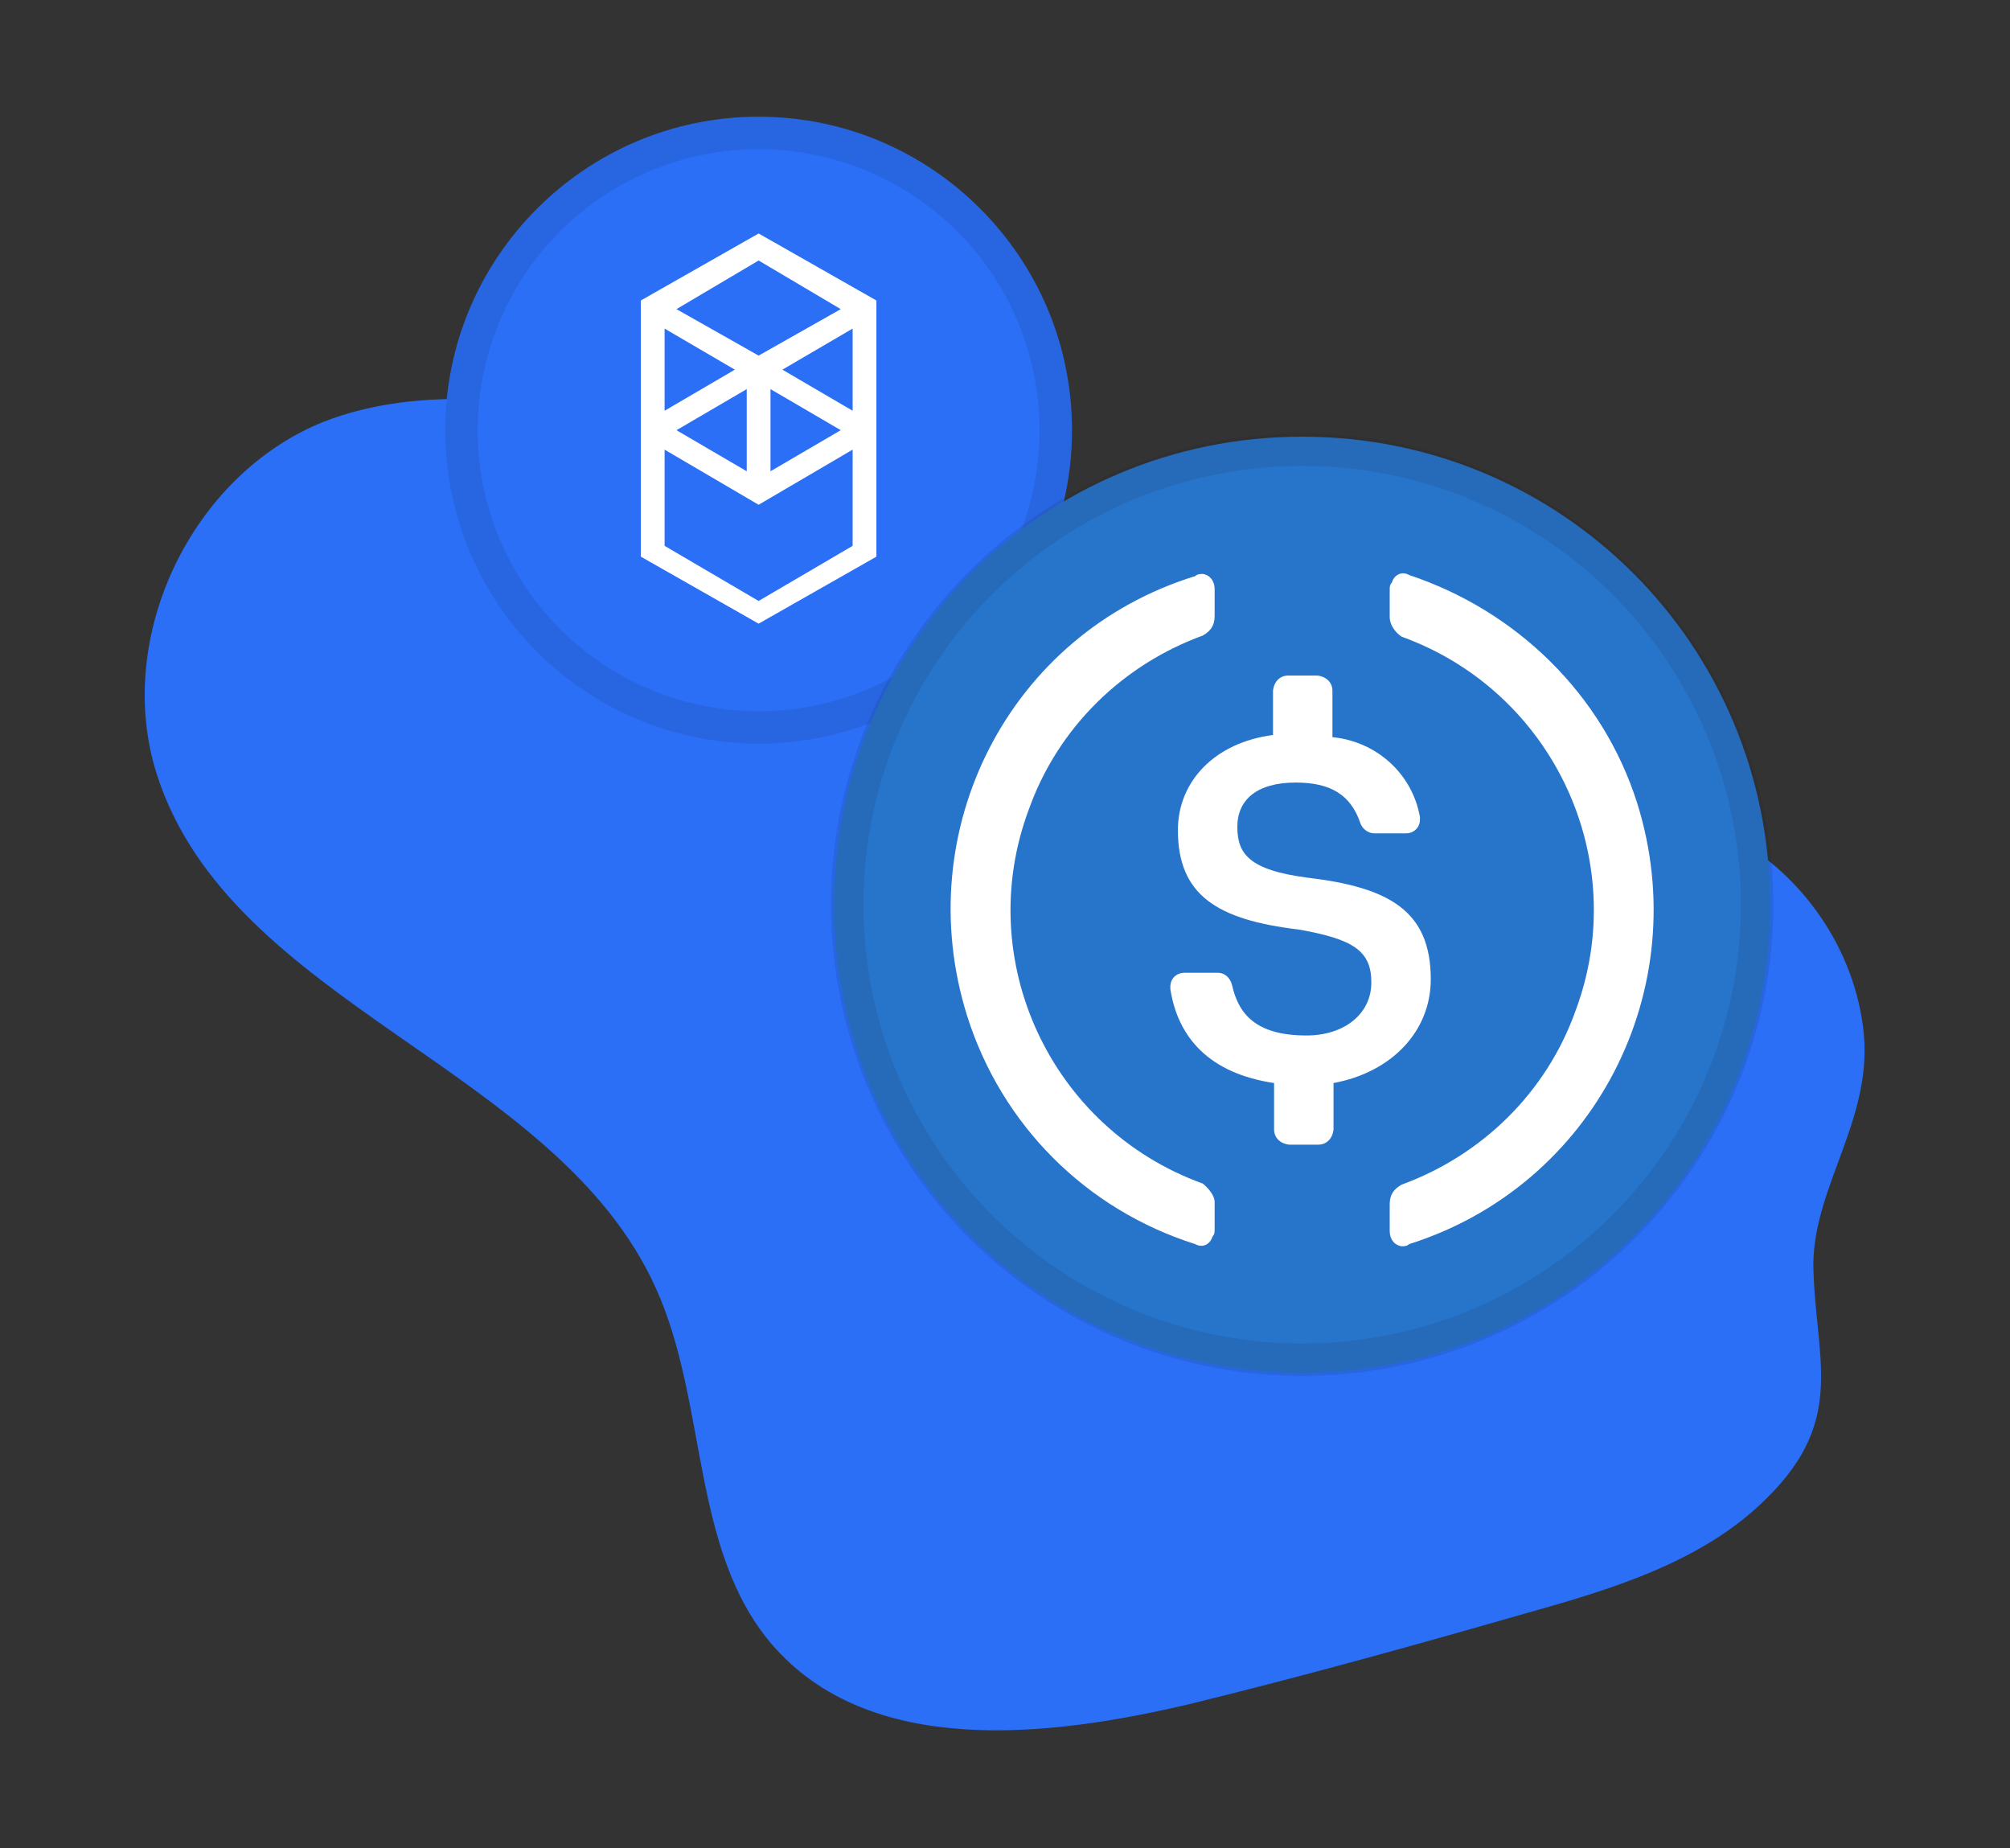<?xml version="1.0" encoding="utf-8"?>
<!-- Generator: Adobe Illustrator 25.3.1, SVG Export Plug-In . SVG Version: 6.00 Build 0)  -->
<svg version="1.1" id="Layer_1" xmlns:v="https://vecta.io/nano"
	 xmlns="http://www.w3.org/2000/svg" xmlns:xlink="http://www.w3.org/1999/xlink" x="0px" y="0px" viewBox="0 0 186 171"
	 style="enable-background:new 0 0 186 171;" xml:space="preserve">
<rect x="0" y="0" width="186" height="171" fill="#333333" stroke="none"/>
<style type="text/css">
	.st0{fill:#2A6FF6;}
	.st1{fillRule:evenodd;clipRule:evenodd;fill:#FFFFFF;}
	.st2{opacity:0.1;fill:none;stroke:#191326;stroke-width:3;enable-background:new    ;}
	.st3{fill:#2775CA;}
	.st4{fill:#FFFFFF;}
</style>
<g>
	<path class="st0" d="M172.4,95c-1-7.8-6.2-14.9-13.3-18.2c-8.6-4-18.7-2.6-27.8-5.3c-11.8-3.5-20.4-13.3-30.9-19.8
		C88,44.1,73.2,41.4,58.8,38.8C49.2,37.1,39.1,35.5,30,39c-12.3,4.9-19.5,20-15.5,32.6c6.8,21.4,37,27.1,46.2,47.6
		c4.8,10.6,3.2,24.1,10.7,32.9c9,10.5,25.5,8.7,38.9,5.5c10.2-2.5,20.3-5.3,30.4-8.2c8.2-2.3,16.8-4.8,22.8-10.8
		c7.5-7.4,4.4-13.1,4.3-21.7C167.9,109.5,173.5,103.3,172.4,95z"/>
</g>
<path class="st0" d="M70.2,68.8c16,0,29-13,29-29s-13-29-29-29s-29,13-29,29C41.2,55.8,54.2,68.8,70.2,68.8z"/>
<path class="st1" d="M72.4,34.2l6.5-3.8V38L72.4,34.2z M78.9,50.5l-8.7,5.1l-8.7-5.1v-8.9l8.7,5.1l8.7-5.1V50.5z M61.5,30.4l6.5,3.8
	L61.5,38V30.4z M71.3,36l6.5,3.8l-6.5,3.8V36z M69.1,43.6l-6.5-3.8l6.5-3.8V43.6z M77.8,28.6l-7.6,4.3l-7.6-4.3l7.6-4.5L77.8,28.6z
	 M59.3,27.8v23.7l10.9,6.2l10.9-6.2V27.8l-10.9-6.2L59.3,27.8z"/>
<circle class="st2" cx="70.2" cy="39.8" r="27.5"/>
<path class="st3" d="M120.5,127c24,0,43.3-19.3,43.3-43.3s-19.3-43.3-43.3-43.3S77.2,59.7,77.2,83.7S96.5,127,120.5,127z"/>
<path class="st4" d="M132.4,90.6c0-6.3-3.8-8.5-11.4-9.4c-5.4-0.7-6.5-2.2-6.5-4.7s1.8-4.1,5.4-4.1c3.2,0,5.1,1.1,6,3.8
	c0.2,0.5,0.7,0.9,1.3,0.9h2.9c0.7,0,1.3-0.5,1.3-1.3v-0.2c-0.7-4-4-7-8.1-7.4v-4.3c0-0.7-0.5-1.3-1.4-1.4h-2.7
	c-0.7,0-1.3,0.5-1.4,1.4V68c-5.4,0.7-8.8,4.3-8.8,8.8c0,6,3.6,8.3,11.2,9.2c5.1,0.9,6.7,2,6.7,4.9c0,2.9-2.5,4.9-6,4.9
	c-4.7,0-6.3-2-6.9-4.7c-0.2-0.7-0.7-1.1-1.3-1.1h-3.1c-0.7,0-1.3,0.5-1.3,1.3v0.2c0.7,4.5,3.6,7.8,9.6,8.7v4.3
	c0,0.7,0.5,1.3,1.4,1.4h2.7c0.7,0,1.3-0.5,1.4-1.4v-4.3C128.8,99.2,132.4,95.4,132.4,90.6L132.4,90.6z"/>
<path class="st4" d="M111.3,109.5C97.2,104.4,90,88.8,95.2,74.9c2.7-7.6,8.7-13.4,16.1-16.1c0.7-0.4,1.1-0.9,1.1-1.8v-2.5
	c0-0.7-0.4-1.3-1.1-1.4c-0.2,0-0.5,0-0.7,0.2C93.4,58.6,84.1,76.8,89.5,94c3.2,10.1,11,17.9,21.1,21.1c0.7,0.4,1.4,0,1.6-0.7
	c0.2-0.2,0.2-0.4,0.2-0.7v-2.5C112.4,110.6,111.8,109.9,111.3,109.5z M130.4,53.2c-0.7-0.4-1.4,0-1.6,0.7c-0.2,0.2-0.2,0.4-0.2,0.7
	v2.5c0,0.7,0.5,1.4,1.1,1.8c14.1,5.1,21.3,20.7,16.1,34.6c-2.7,7.6-8.7,13.4-16.1,16.1c-0.7,0.4-1.1,0.9-1.1,1.8v2.5
	c0,0.7,0.4,1.3,1.1,1.4c0.2,0,0.5,0,0.7-0.2c17.1-5.4,26.5-23.6,21.1-40.8C148.3,64.2,140.3,56.5,130.4,53.2L130.4,53.2z"/>
<circle class="st2" cx="120.5" cy="83.7" r="42.1"/>
</svg>
